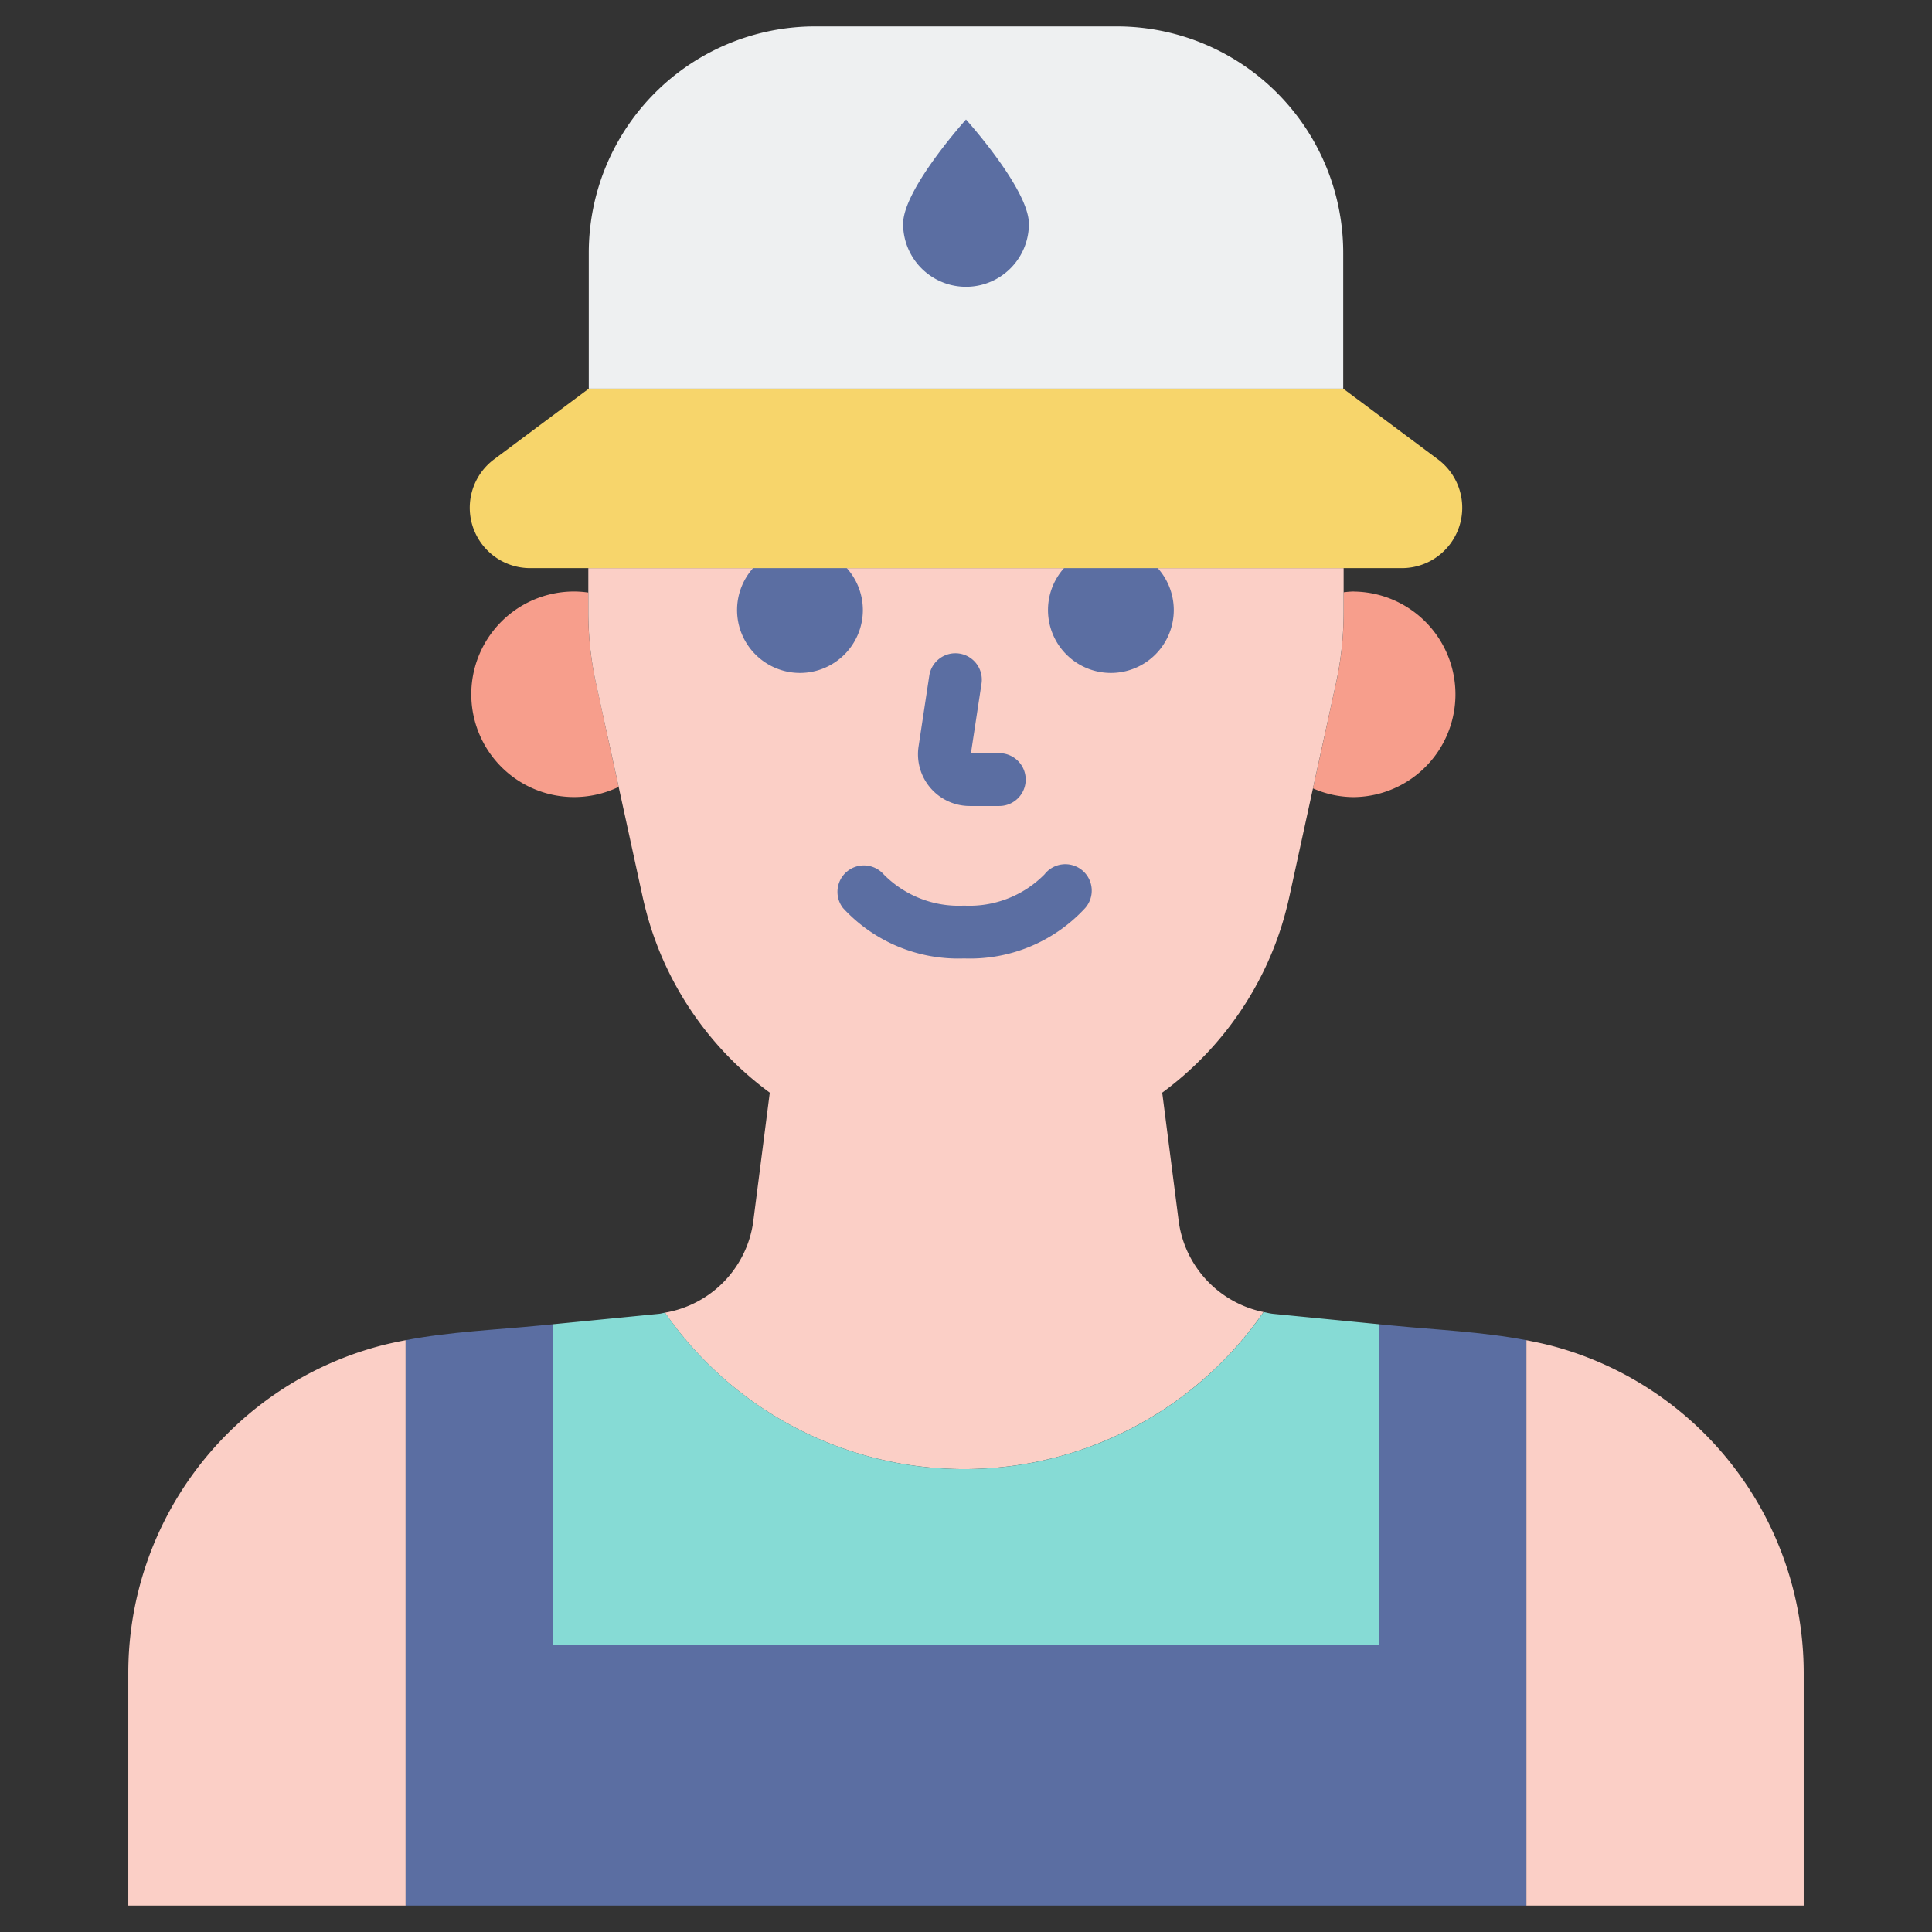 <svg id="Layer_2" height="512" viewBox="0 0 128 128" width="512" xmlns="http://www.w3.org/2000/svg" data-name="Layer 2"><rect x="0" y="0" width="128" height="128" fill="#333333" stroke="none"/><path d="m39.481 45.242a21.9 21.9 0 0 1 -.505-4.677v-1.306a6.726 6.726 0 0 0 -.926-.071 6.81 6.81 0 1 0 2.936 12.947z" fill="#f79e8c"/><path d="m89.7 39.188a6.058 6.058 0 0 0 -.678.052v1.328a22.226 22.226 0 0 1 -.5 4.674l-1.51 6.891-.021.1a6.732 6.732 0 0 0 2.709.578 6.81 6.81 0 0 0 0-13.619z" fill="#f79e8c"/><path d="m26.875 88.792c-.632.121-1.259.255-1.875.424a22.421 22.421 0 0 0 -16.5 21.617v15.417h18.375z" fill="#fbcfc6"/><path d="m103 89.216c-.616-.169-1.243-.3-1.875-.424v37.458h18.375v-15.417a22.421 22.421 0 0 0 -16.5-21.617z" fill="#fbcfc6"/><path d="m38.978 37.64v2.928a22.226 22.226 0 0 0 .5 4.674l1.51 6.891 1.59 7.295c.14.626.3 1.237.486 1.841s.4 1.185.633 1.767a21.889 21.889 0 0 0 7.303 9.355l-1.1 8.576a7.1 7.1 0 0 1 -5.843 6 24.118 24.118 0 0 0 39.655-.042 7.107 7.107 0 0 1 -5.612-5.958l-1.1-8.576a21.889 21.889 0 0 0 7.3-9.355c.236-.582.449-1.171.633-1.767s.346-1.215.486-1.841l1.59-7.295 1.51-6.891a22.226 22.226 0 0 0 .5-4.674v-2.928z" fill="#fbcfc6"/><g fill="#5b6ea2"><path d="m66.207 53.4h-1.957a3.43 3.43 0 0 1 -3.392-3.945l.709-4.687a1.75 1.75 0 1 1 3.461.524l-.7 4.608h1.877a1.75 1.75 0 0 1 0 3.5z"/><path d="m53 36.25a4.167 4.167 0 1 0 4.167 4.167 4.172 4.172 0 0 0 -4.167-4.167z"/><path d="m73.6 36.25a4.167 4.167 0 1 0 4.166 4.167 4.171 4.171 0 0 0 -4.166-4.167z"/><path d="m63.875 63.5a10.373 10.373 0 0 1 -8.028-3.346 1.75 1.75 0 0 1 2.7-2.224 6.987 6.987 0 0 0 5.328 2.07 6.987 6.987 0 0 0 5.325-2.069 1.75 1.75 0 1 1 2.7 2.225 10.371 10.371 0 0 1 -8.025 3.344z"/></g><path d="m54.008 1.75h19.984a15 15 0 0 1 15 15v9a0 0 0 0 1 0 0h-49.984a0 0 0 0 1 0 0v-9a15 15 0 0 1 15-15z" fill="#eef0f1"/><path d="m92.877 37.64h-57.754a4 4 0 0 1 -2.392-7.206l6.277-4.684h49.984l6.277 4.684a4 4 0 0 1 -2.392 7.206z" fill="#f7d56b"/><path d="m101.125 88.792c-2.94-.564-6.017-.689-8.963-.979l-.787-.077v21.264h-54.75v-21.264l-.787.077c-2.947.29-6.023.415-8.963.979v37.458h74.25z" fill="#5b6ea2"/><path d="m84.354 87.046c-.217-.022-.425-.079-.637-.121a24.118 24.118 0 0 1 -39.655.042c-.14.023-.274.065-.416.079l-7.021.69v21.264h54.75v-21.264z" fill="#86dbd5"/><path d="m68.167 14.833a4.167 4.167 0 0 1 -8.334 0c0-2.3 4.167-6.916 4.167-6.916s4.167 4.615 4.167 6.916z" fill="#5b6ea2"/></svg>